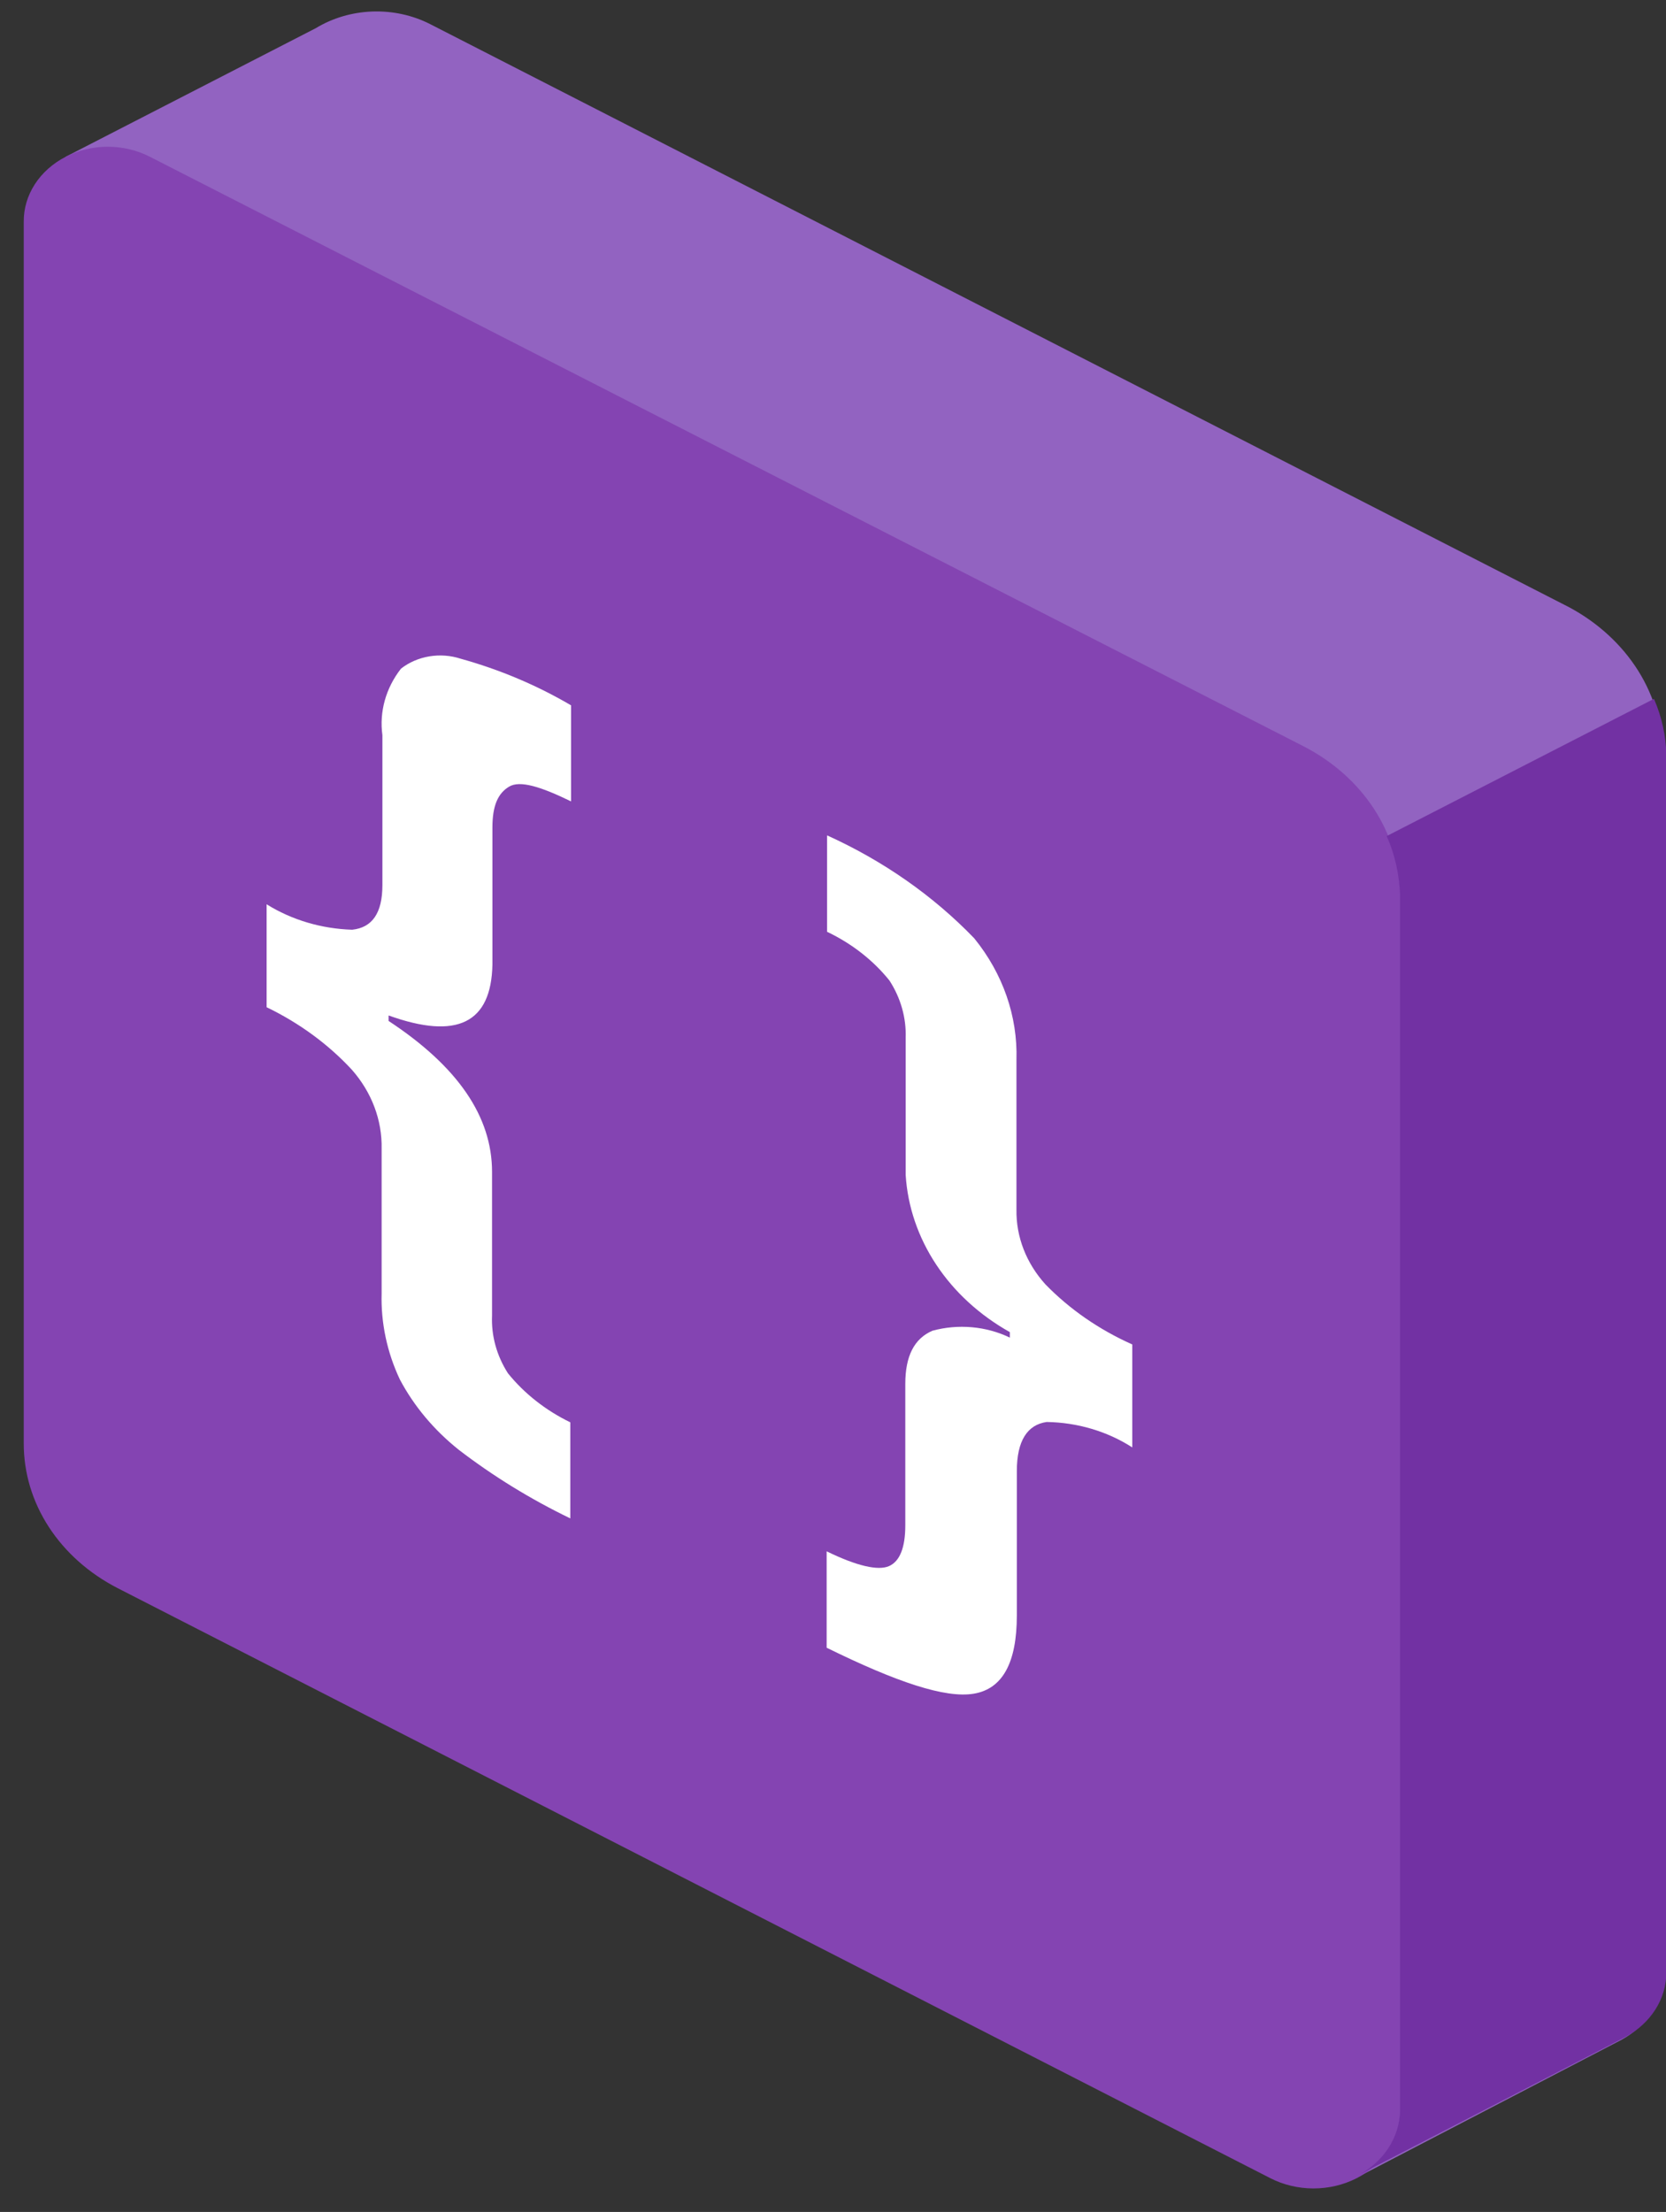<svg width="58" height="77" viewBox="0 0 58 77" fill="none" xmlns="http://www.w3.org/2000/svg">
<rect x="0" y="0" width="58" height="77" fill="#333333" stroke="none"/>
<path d="M54.629 21.139L14.972 0.838C14.361 0.527 13.664 0.376 12.959 0.401C12.255 0.427 11.574 0.628 10.994 0.981L2.283 5.459L6.329 10.332L7.838 11.86V46.659C7.841 47.678 8.145 48.678 8.719 49.559C9.294 50.442 10.121 51.175 11.115 51.686L40.78 66.876L41.077 68.345L47.131 75.857L56.448 71.008C56.885 70.772 57.247 70.441 57.497 70.046C57.748 69.65 57.878 69.205 57.878 68.751V26.322C57.893 25.282 57.601 24.257 57.031 23.348C56.46 22.439 55.633 21.678 54.629 21.139Z" fill="#9263C1"/>
<path d="M45.351 25.963L5.222 5.459C4.777 5.23 4.27 5.109 3.754 5.108C3.238 5.108 2.732 5.229 2.285 5.458C1.84 5.687 1.469 6.017 1.213 6.413C0.956 6.81 0.823 7.259 0.827 7.716V50.252C0.826 51.271 1.126 52.271 1.699 53.154C2.272 54.036 3.096 54.769 4.09 55.281L44.218 75.82C44.675 76.055 45.195 76.18 45.723 76.181C46.252 76.182 46.772 76.059 47.229 75.825C47.688 75.591 48.068 75.255 48.333 74.85C48.597 74.444 48.736 73.984 48.736 73.516V31.146C48.737 30.095 48.424 29.062 47.83 28.151C47.236 27.242 46.381 26.487 45.351 25.963Z" fill="#8444B2"/>
<path d="M48.736 73.516V31.146C48.719 30.447 48.563 29.756 48.277 29.104L57.581 24.327C57.853 24.952 58 25.616 58.012 26.286V68.656C58.013 69.109 57.883 69.555 57.632 69.95C57.382 70.345 57.02 70.676 56.584 70.913L47.347 75.689C47.762 75.456 48.106 75.135 48.348 74.756C48.591 74.377 48.724 73.951 48.736 73.516Z" fill="#7231A3"/>
<path d="M13.96 23.276C13.432 23.951 13.201 24.776 13.313 25.593V30.68V30.811C13.313 31.778 12.963 32.291 12.261 32.364C11.193 32.332 10.157 32.024 9.282 31.479V35.062C10.42 35.611 11.426 36.349 12.248 37.236C12.942 38.023 13.308 38.997 13.286 39.994V45.022C13.257 46.049 13.474 47.071 13.92 48.019C14.412 48.948 15.109 49.78 15.97 50.467C17.165 51.384 18.466 52.185 19.854 52.856V49.512C18.994 49.094 18.253 48.51 17.683 47.804C17.292 47.193 17.1 46.499 17.13 45.798V40.795C17.13 38.871 15.943 37.129 13.529 35.54V35.349C15.916 36.208 17.102 35.611 17.143 33.581V28.805C17.143 28.028 17.345 27.611 17.723 27.384C18.1 27.156 18.829 27.384 19.881 27.897V24.553C18.692 23.855 17.399 23.308 16.037 22.93C15.688 22.816 15.311 22.788 14.945 22.849C14.58 22.91 14.239 23.057 13.96 23.276Z" fill="white"/>
<path d="M36.398 44.712C35.729 43.975 35.371 43.054 35.387 42.109V36.89C35.431 35.377 34.915 33.891 33.916 32.662C32.49 31.183 30.75 29.965 28.794 29.08V32.436C29.654 32.846 30.397 33.426 30.964 34.131C31.357 34.737 31.553 35.428 31.53 36.126V40.902C31.599 42.004 31.965 43.075 32.596 44.026C33.226 44.977 34.105 45.782 35.157 46.372V46.563C34.749 46.366 34.3 46.243 33.836 46.202C33.373 46.161 32.906 46.202 32.46 46.324C31.826 46.599 31.517 47.207 31.517 48.175V48.319V53.095C31.517 53.871 31.328 54.349 30.951 54.517C30.573 54.683 29.831 54.517 28.779 54.002V57.358C31.207 58.552 32.906 59.126 33.903 58.958C34.901 58.791 35.4 57.884 35.4 56.235V51.208C35.4 50.157 35.765 49.596 36.439 49.5C37.511 49.517 38.551 49.826 39.419 50.385V46.801C38.266 46.287 37.24 45.577 36.398 44.712Z" fill="white"/>
</svg>
